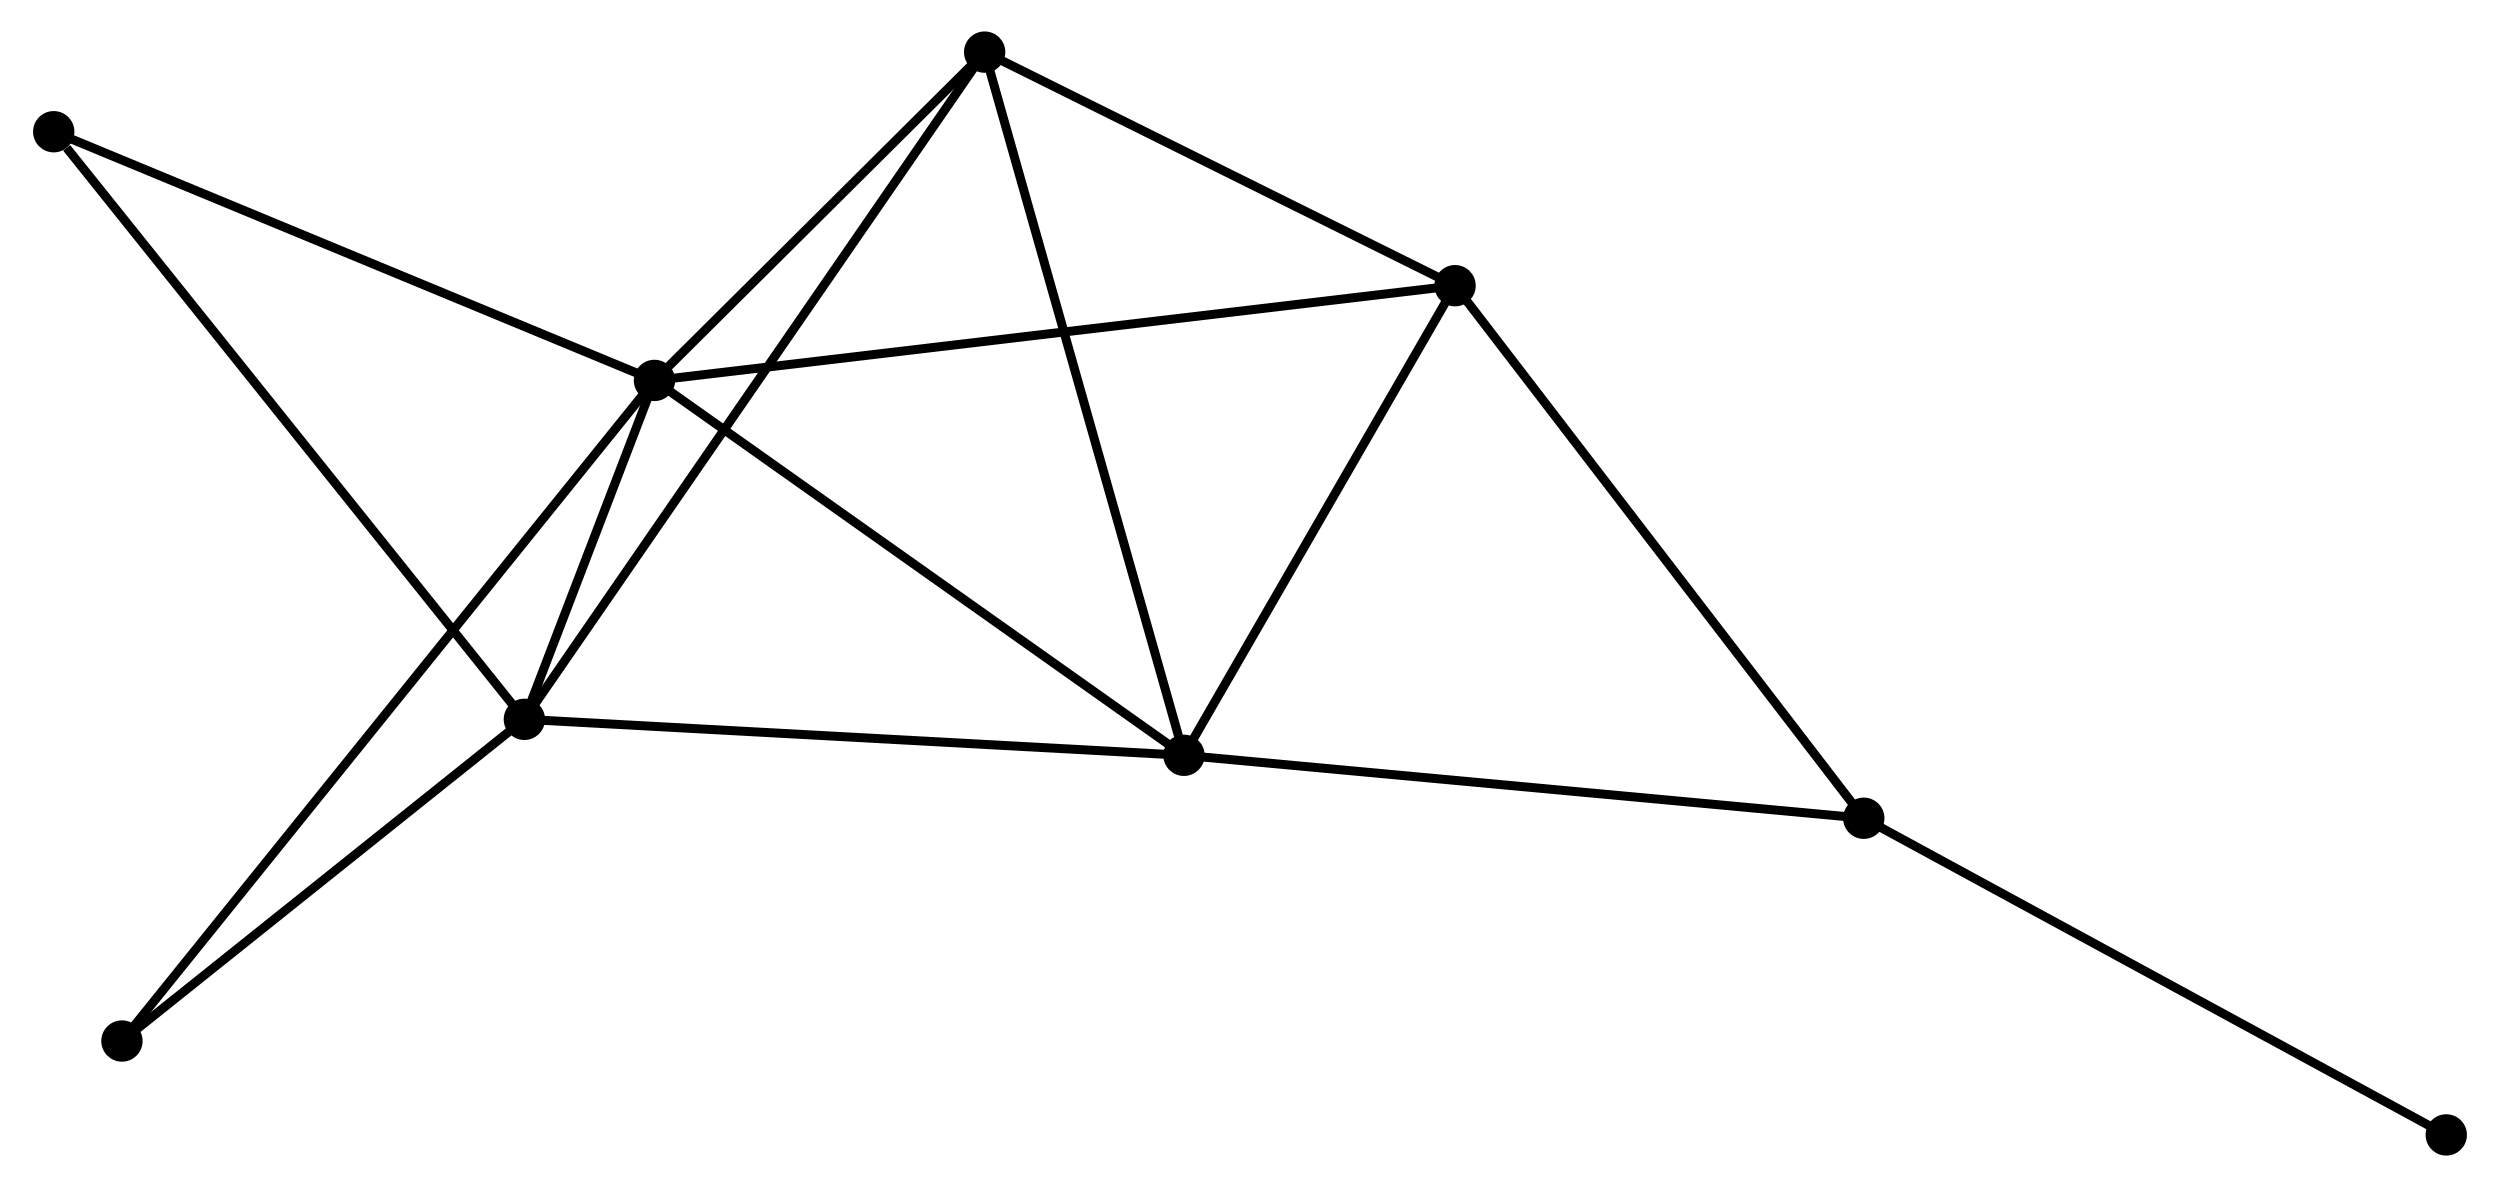 <?xml version="1.0" encoding="UTF-8" standalone="no"?>
<!DOCTYPE svg PUBLIC "-//W3C//DTD SVG 1.1//EN"
 "http://www.w3.org/Graphics/SVG/1.1/DTD/svg11.dtd">
<!-- Generated by graphviz version 2.36.0 (20140111.2315)
 -->
<!-- Title: %3 Pages: 1 -->
<svg width="278pt" height="132pt"
 viewBox="0.00 0.00 277.85 132.10" xmlns="http://www.w3.org/2000/svg" xmlns:xlink="http://www.w3.org/1999/xlink">
<g id="graph0" class="graph" transform="scale(1 1) rotate(0) translate(4 128.099)">
<title>%3</title>
<!-- 0 -->
<g id="node1" class="node"><title>0</title>
<ellipse fill="black" stroke="black" cx="68.653" cy="-85.764" rx="1.8" ry="1.8"/>
</g>
<!-- 1 -->
<g id="node2" class="node"><title>1</title>
<ellipse fill="black" stroke="black" cx="127.576" cy="-44.046" rx="1.8" ry="1.8"/>
</g>
<!-- 0&#45;&#45;1 -->
<g id="edge1" class="edge"><title>0&#45;&#45;1</title>
<path fill="none" stroke="black" d="M70.353,-84.56C78.957,-78.468 117.625,-51.091 125.981,-45.175"/>
</g>
<!-- 2 -->
<g id="node3" class="node"><title>2</title>
<ellipse fill="black" stroke="black" cx="54.174" cy="-48.049" rx="1.8" ry="1.8"/>
</g>
<!-- 0&#45;&#45;2 -->
<g id="edge2" class="edge"><title>0&#45;&#45;2</title>
<path fill="none" stroke="black" d="M67.874,-83.736C65.337,-77.126 57.328,-56.264 54.887,-49.906"/>
</g>
<!-- 3 -->
<g id="node4" class="node"><title>3</title>
<ellipse fill="black" stroke="black" cx="157.746" cy="-96.307" rx="1.8" ry="1.8"/>
</g>
<!-- 0&#45;&#45;3 -->
<g id="edge3" class="edge"><title>0&#45;&#45;3</title>
<path fill="none" stroke="black" d="M70.514,-85.984C82.108,-87.356 144.33,-94.719 155.895,-96.088"/>
</g>
<!-- 4 -->
<g id="node5" class="node"><title>4</title>
<ellipse fill="black" stroke="black" cx="105.396" cy="-122.299" rx="1.8" ry="1.8"/>
</g>
<!-- 0&#45;&#45;4 -->
<g id="edge4" class="edge"><title>0&#45;&#45;4</title>
<path fill="none" stroke="black" d="M70.232,-87.334C76.275,-93.343 97.901,-114.846 103.864,-120.775"/>
</g>
<!-- 6 -->
<g id="node6" class="node"><title>6</title>
<ellipse fill="black" stroke="black" cx="1.8" cy="-113.44" rx="1.8" ry="1.8"/>
</g>
<!-- 0&#45;&#45;6 -->
<g id="edge5" class="edge"><title>0&#45;&#45;6</title>
<path fill="none" stroke="black" d="M66.724,-86.562C56.962,-90.604 13.09,-108.766 3.61,-112.69"/>
</g>
<!-- 7 -->
<g id="node7" class="node"><title>7</title>
<ellipse fill="black" stroke="black" cx="9.391" cy="-12.249" rx="1.8" ry="1.8"/>
</g>
<!-- 0&#45;&#45;7 -->
<g id="edge6" class="edge"><title>0&#45;&#45;7</title>
<path fill="none" stroke="black" d="M67.415,-84.228C59.703,-74.661 18.315,-23.319 10.622,-13.776"/>
</g>
<!-- 1&#45;&#45;2 -->
<g id="edge7" class="edge"><title>1&#45;&#45;2</title>
<path fill="none" stroke="black" d="M125.762,-44.145C115.695,-44.694 66.776,-47.361 56.195,-47.938"/>
</g>
<!-- 1&#45;&#45;3 -->
<g id="edge8" class="edge"><title>1&#45;&#45;3</title>
<path fill="none" stroke="black" d="M128.58,-45.785C133.16,-53.719 152.055,-86.449 156.707,-94.508"/>
</g>
<!-- 1&#45;&#45;4 -->
<g id="edge9" class="edge"><title>1&#45;&#45;4</title>
<path fill="none" stroke="black" d="M127.028,-45.98C123.959,-56.806 108.943,-109.783 105.925,-120.432"/>
</g>
<!-- 5 -->
<g id="node8" class="node"><title>5</title>
<ellipse fill="black" stroke="black" cx="203.229" cy="-37.04" rx="1.8" ry="1.8"/>
</g>
<!-- 1&#45;&#45;5 -->
<g id="edge10" class="edge"><title>1&#45;&#45;5</title>
<path fill="none" stroke="black" d="M129.446,-43.873C139.913,-42.903 191.129,-38.16 201.424,-37.207"/>
</g>
<!-- 2&#45;&#45;4 -->
<g id="edge11" class="edge"><title>2&#45;&#45;4</title>
<path fill="none" stroke="black" d="M55.244,-49.599C61.91,-59.262 97.683,-111.118 104.332,-120.756"/>
</g>
<!-- 2&#45;&#45;6 -->
<g id="edge12" class="edge"><title>2&#45;&#45;6</title>
<path fill="none" stroke="black" d="M52.88,-49.665C45.697,-58.633 10.791,-102.214 3.242,-111.64"/>
</g>
<!-- 2&#45;&#45;7 -->
<g id="edge13" class="edge"><title>2&#45;&#45;7</title>
<path fill="none" stroke="black" d="M52.684,-46.858C45.885,-41.422 17.838,-19.002 10.933,-13.482"/>
</g>
<!-- 3&#45;&#45;4 -->
<g id="edge14" class="edge"><title>3&#45;&#45;4</title>
<path fill="none" stroke="black" d="M156.004,-97.172C148.056,-101.118 115.27,-117.396 107.198,-121.404"/>
</g>
<!-- 3&#45;&#45;5 -->
<g id="edge15" class="edge"><title>3&#45;&#45;5</title>
<path fill="none" stroke="black" d="M158.87,-94.842C165.108,-86.713 195.421,-47.214 201.977,-38.671"/>
</g>
<!-- 8 -->
<g id="node9" class="node"><title>8</title>
<ellipse fill="black" stroke="black" cx="268.051" cy="-1.8" rx="1.8" ry="1.8"/>
</g>
<!-- 5&#45;&#45;8 -->
<g id="edge16" class="edge"><title>5&#45;&#45;8</title>
<path fill="none" stroke="black" d="M204.831,-36.169C213.722,-31.335 256.923,-7.85 266.267,-2.77"/>
</g>
</g>
</svg>
